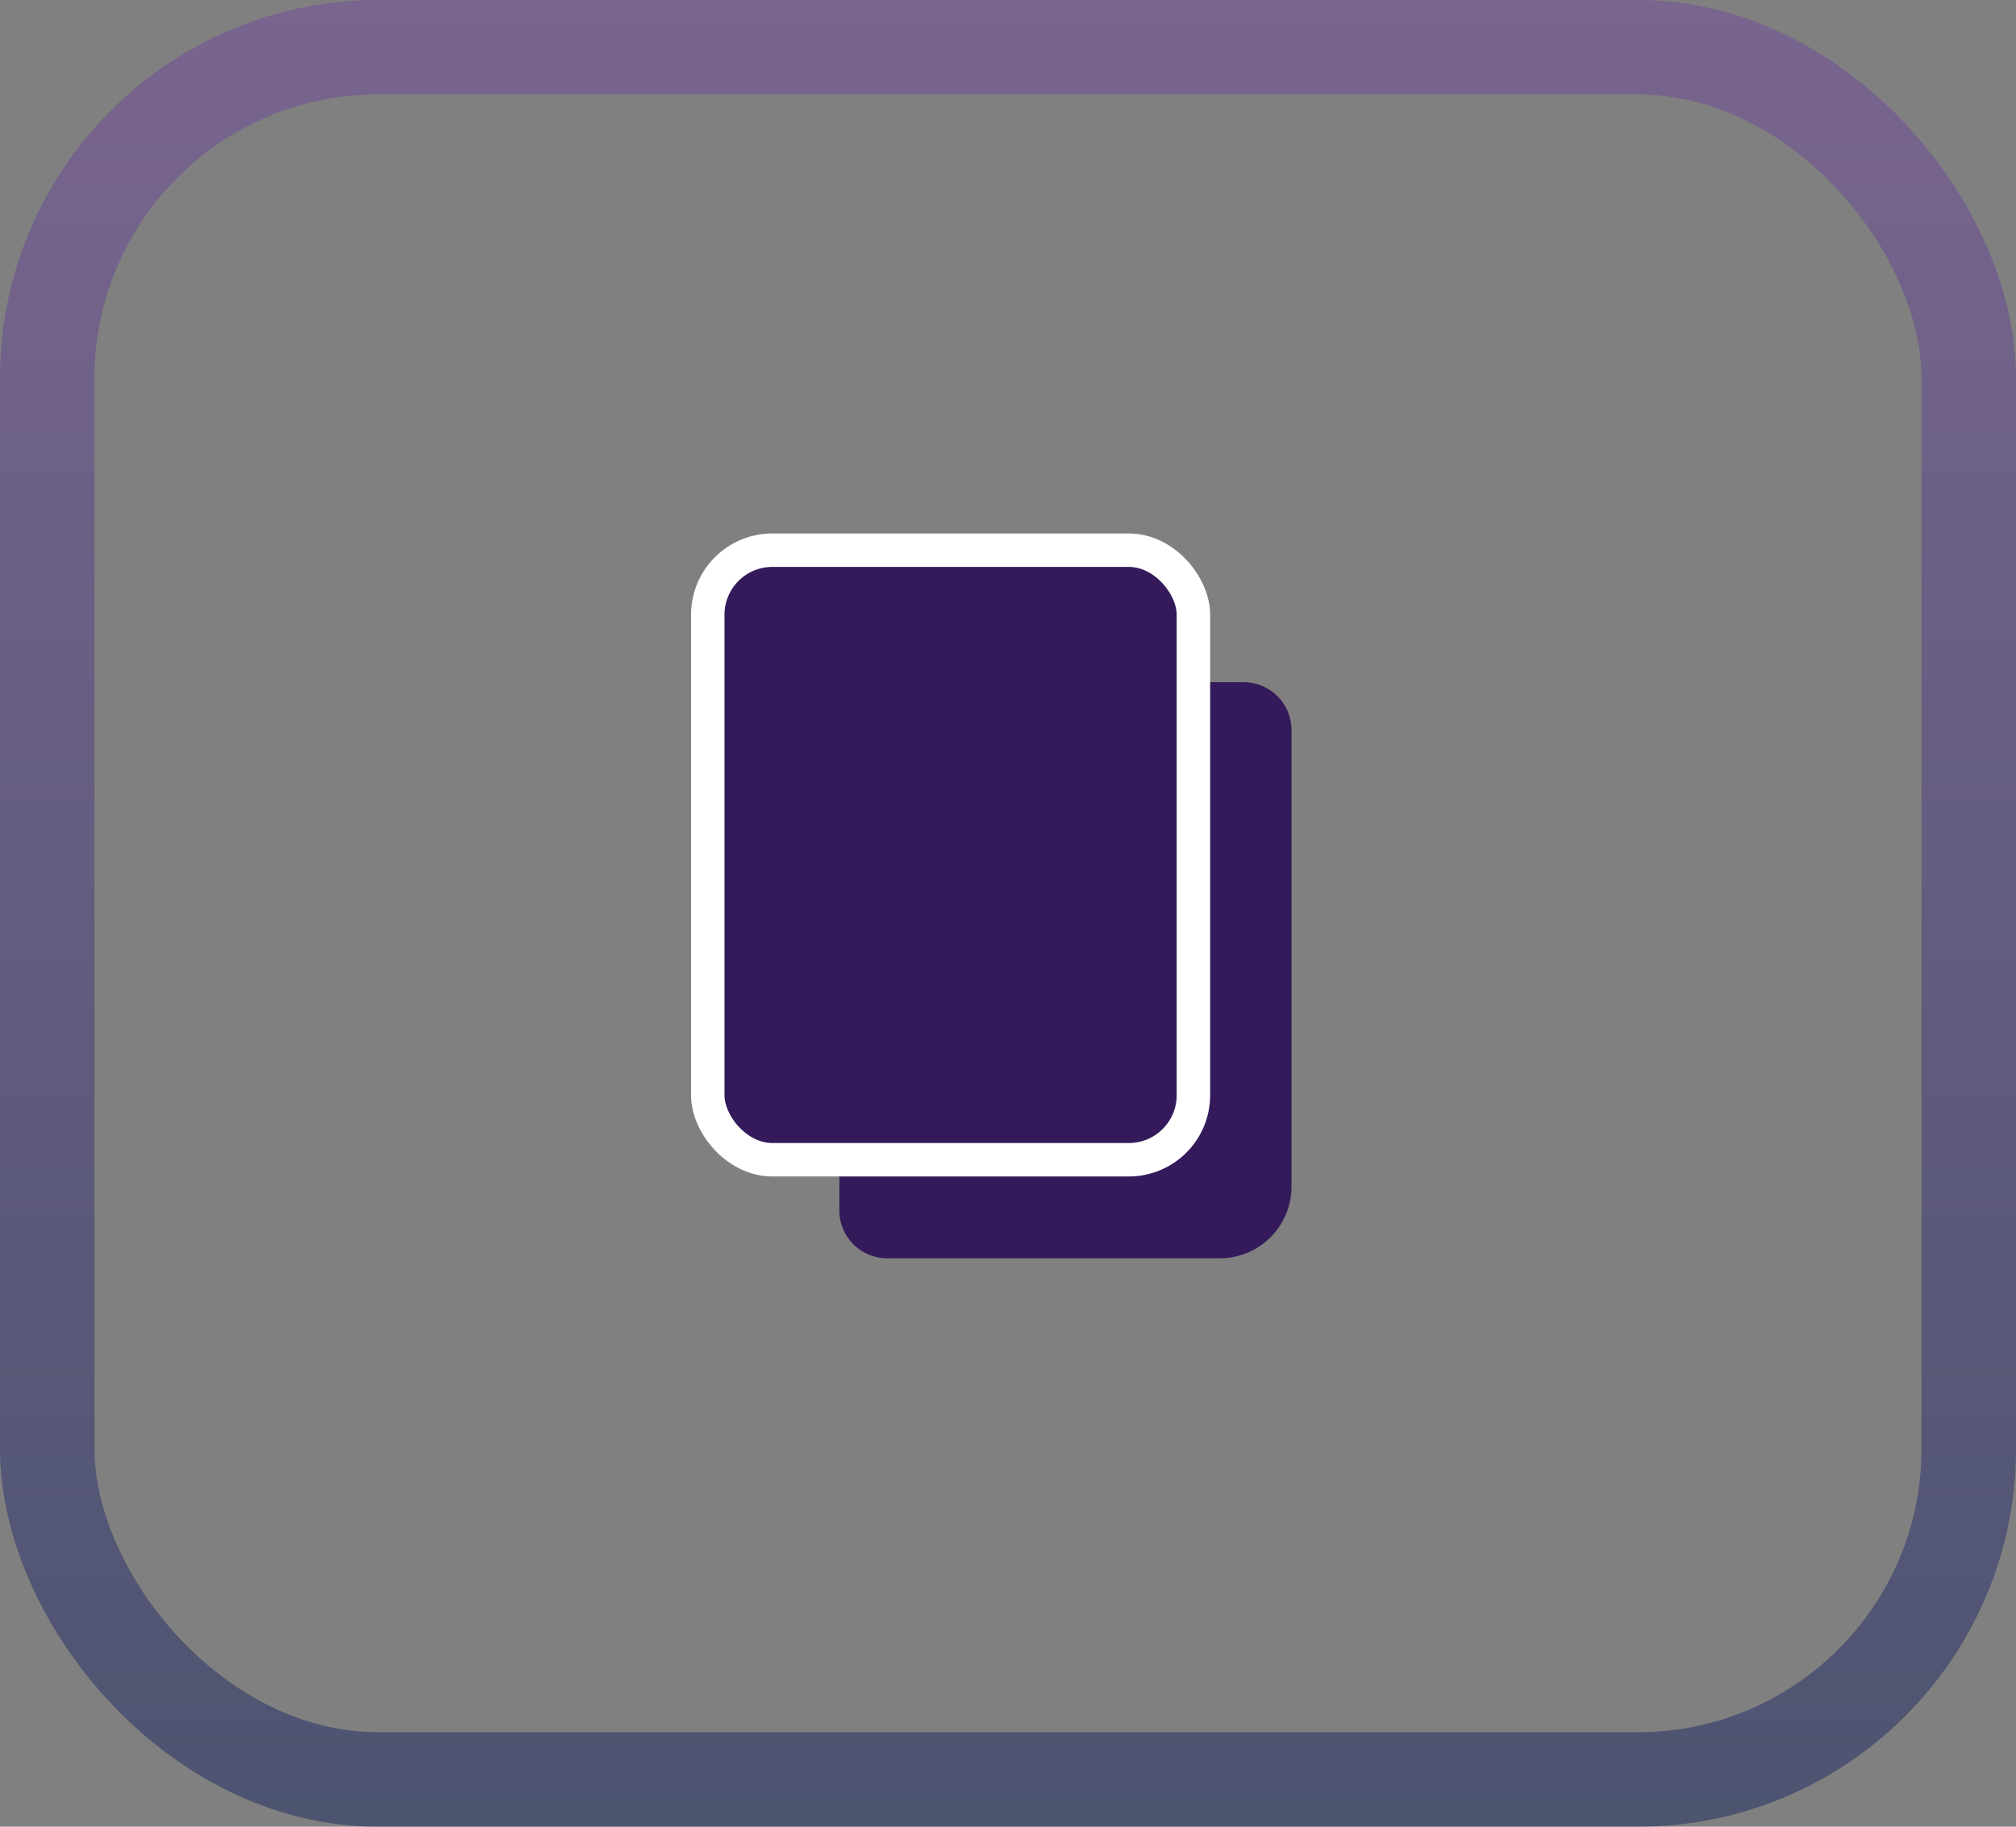 <svg width="64" height="58" viewBox="0 0 64 58" fill="none" xmlns="http://www.w3.org/2000/svg">
<rect x="0" y="0" width="64" height="58" fill="#808080" stroke="none"/>
<path d="M26.646 23.178C26.646 22.34 27.325 21.66 28.163 21.66H39.483C40.321 21.66 41 22.34 41 23.178V37.675C41 38.933 39.981 39.952 38.724 39.952H28.163C27.325 39.952 26.646 39.272 26.646 38.434V23.178Z" fill="#341A5A"/>
<rect x="22.469" y="17.469" width="15.417" height="19.354" rx="2.049" fill="#341A5A" stroke="white" stroke-width="1.062"/>
<rect x="1.5" y="1.5" width="61" height="55" rx="10.5" stroke="url(#paint0_linear_9404_23823)" stroke-opacity="0.5" stroke-width="3"/>
<defs>
<linearGradient id="paint0_linear_9404_23823" x1="32" y1="0" x2="32" y2="58" gradientUnits="userSpaceOnUse">
<stop stop-color="#724A9C"/>
<stop offset="1" stop-color="#192760"/>
</linearGradient>
</defs>
</svg>
